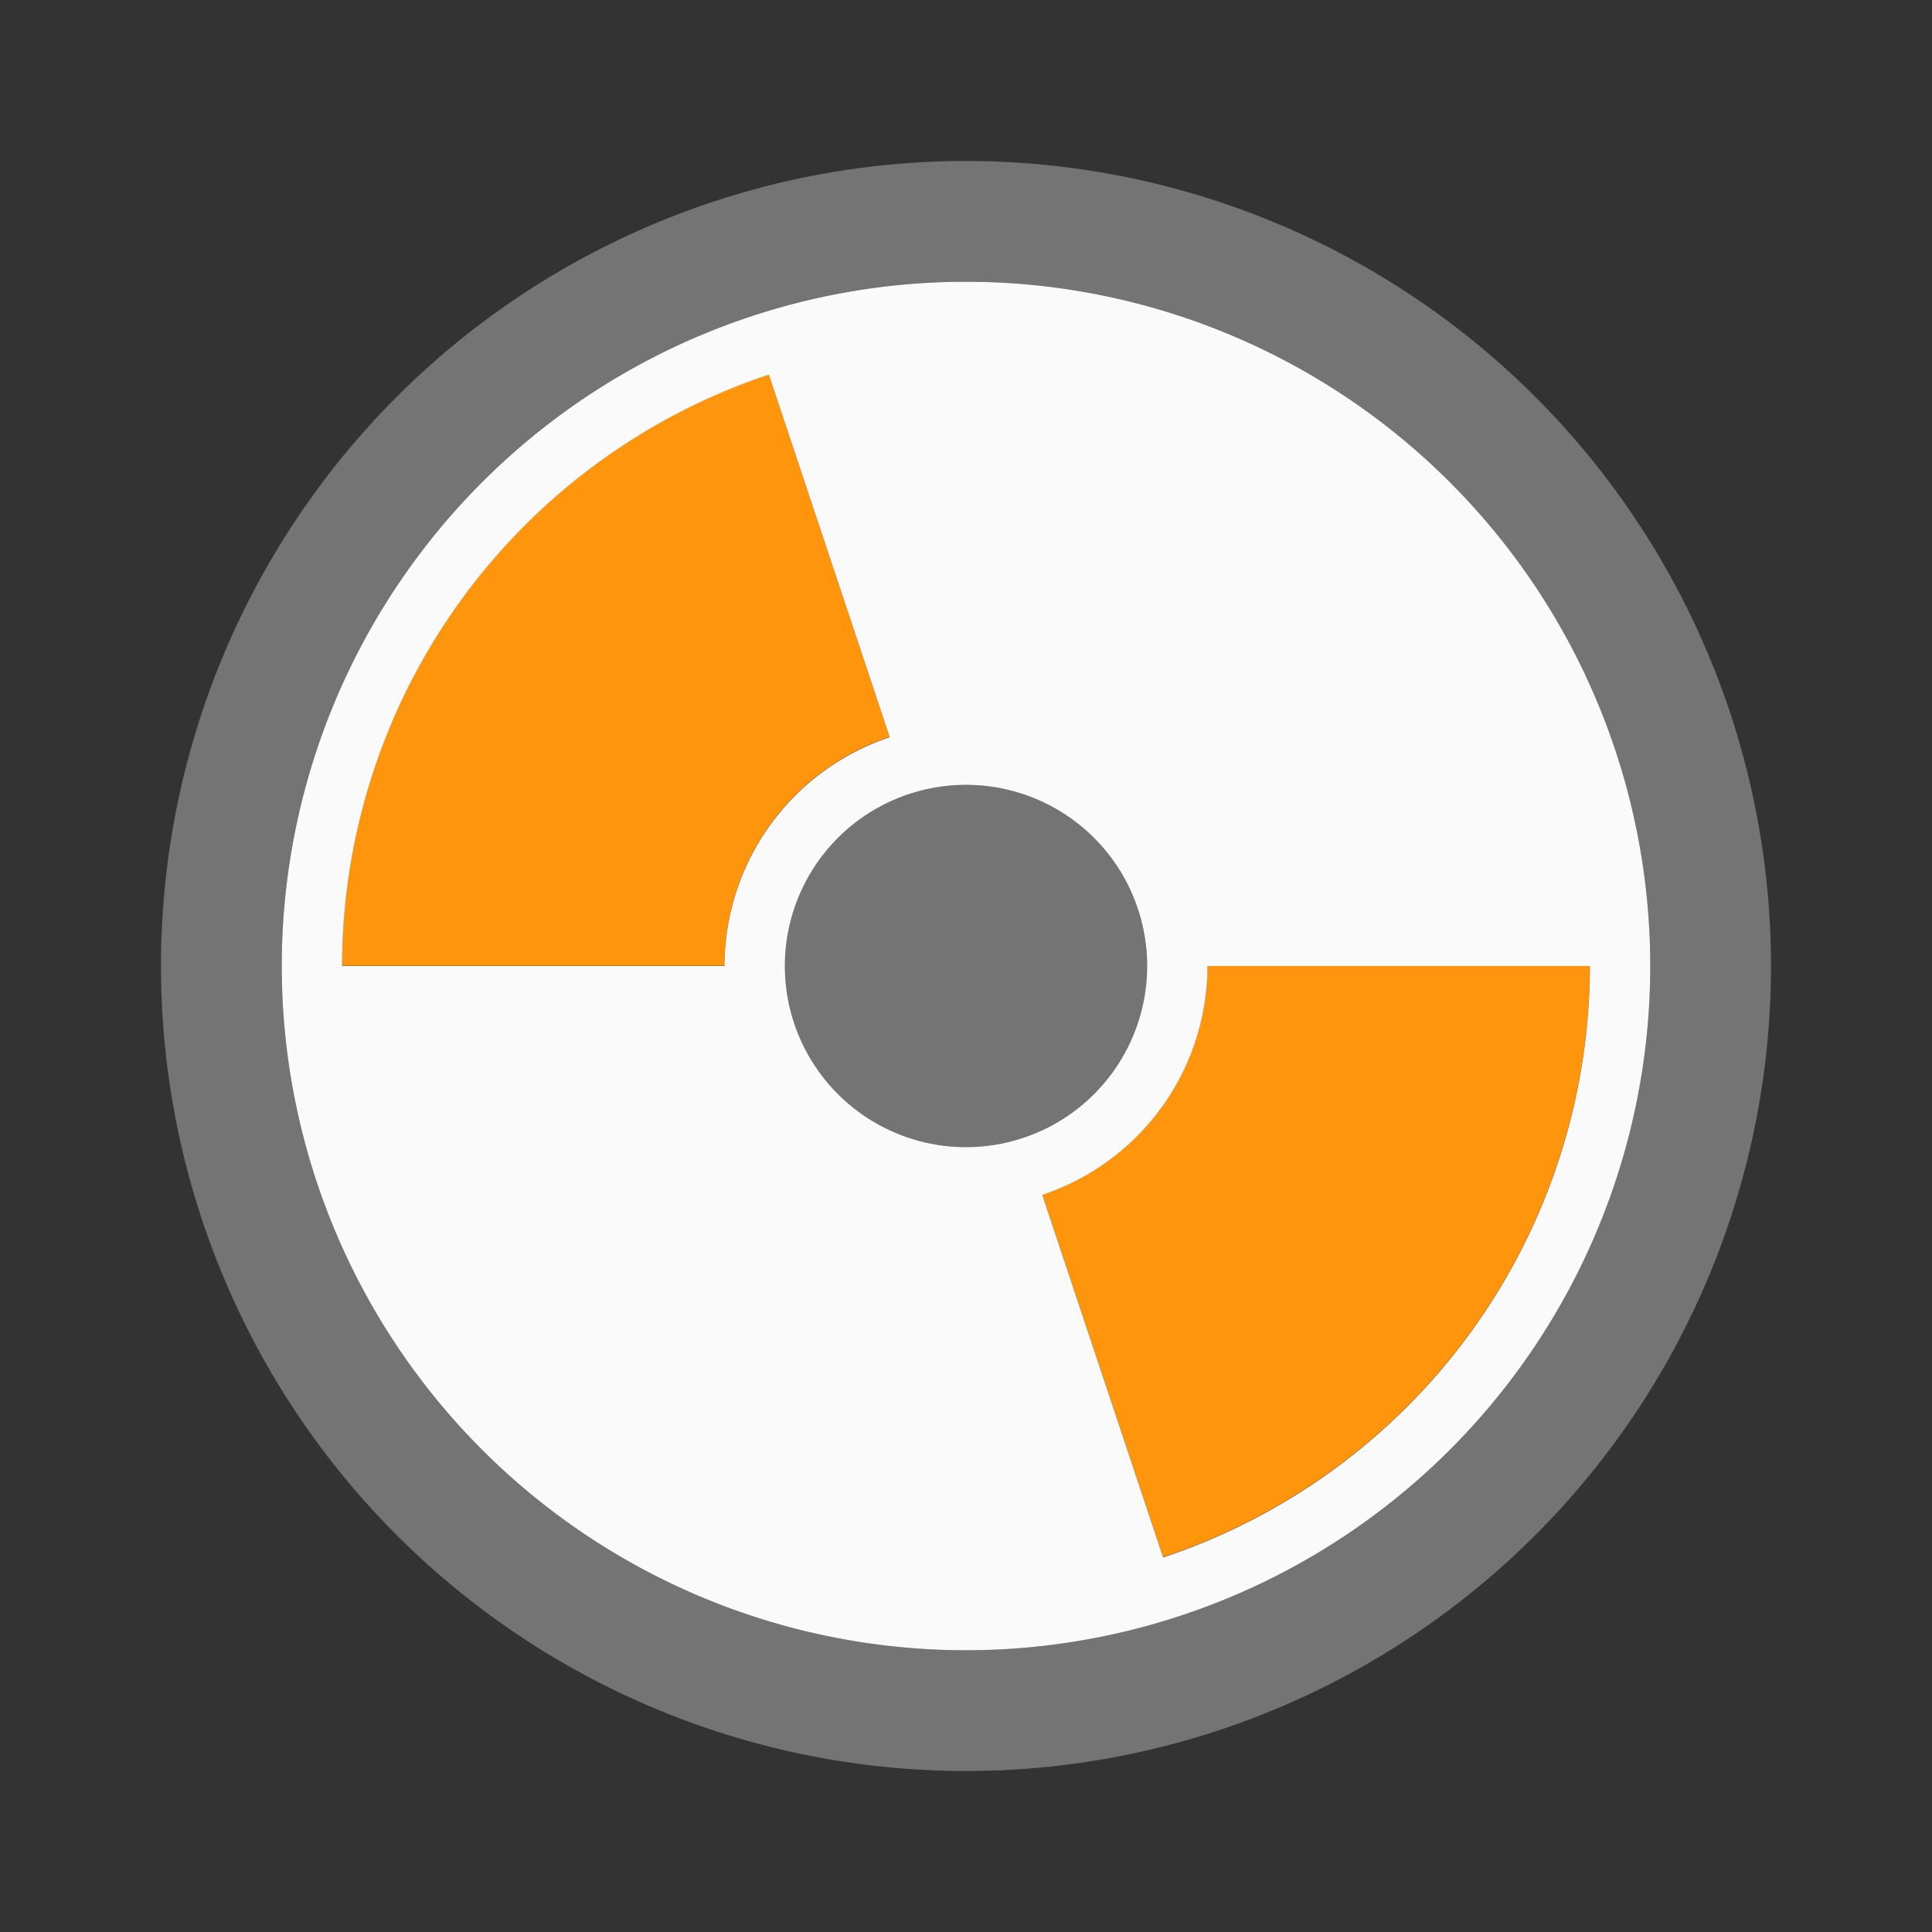 <?xml version="1.0" encoding="UTF-8"?>
<svg viewBox="0 0 48 48" xmlns="http://www.w3.org/2000/svg">
 <rect x="0" y="0" width="48" height="48" fill="#333333" stroke="none"/>
 <g transform="translate(-384 -1004.4)" fill-rule="evenodd">
  <path d="m403.1 1013.7a15.5 15.5 0 0 0-10.602 14.693h9.5a6 6 0 0 1 4.105-5.685zm10.898 14.693a6 6 0 0 1-4.105 5.686l3.003 9.008a15.5 15.5 0 0 0 10.602-14.694z" fill="#ff950d"/>
  <path d="m408 1008.4a20 20 0 0 0-20 20 20 20 0 0 0 20 20 20 20 0 0 0 20-20 20 20 0 0 0-20-20zm0 3a17 17 0 0 1 17 17 17 17 0 0 1-17 17 17 17 0 0 1-17-17 17 17 0 0 1 17-17z" fill="#747474"/>
  <circle cx="408" cy="1028.4" r="4.5" fill="#747474"/>
  <path d="m408 1011.4a17 17 0 0 0-17 17 17 17 0 0 0 17 17 17 17 0 0 0 17-17 17 17 0 0 0-17-17zm-4.898 2.307 3.003 9.008a6 6 0 0 0-4.105 5.685h-9.5a15.5 15.5 0 0 1 10.602-14.693zm4.898 10.193a4.5 4.5 0 0 1 4.5 4.5 4.5 4.5 0 0 1-4.5 4.5 4.5 4.5 0 0 1-4.5-4.5 4.5 4.5 0 0 1 4.5-4.5zm6 4.5h9.5a15.5 15.5 0 0 1-10.602 14.694l-3.003-9.008a6 6 0 0 0 4.105-5.686z" fill="#fafafa"/>
 </g>
</svg>
